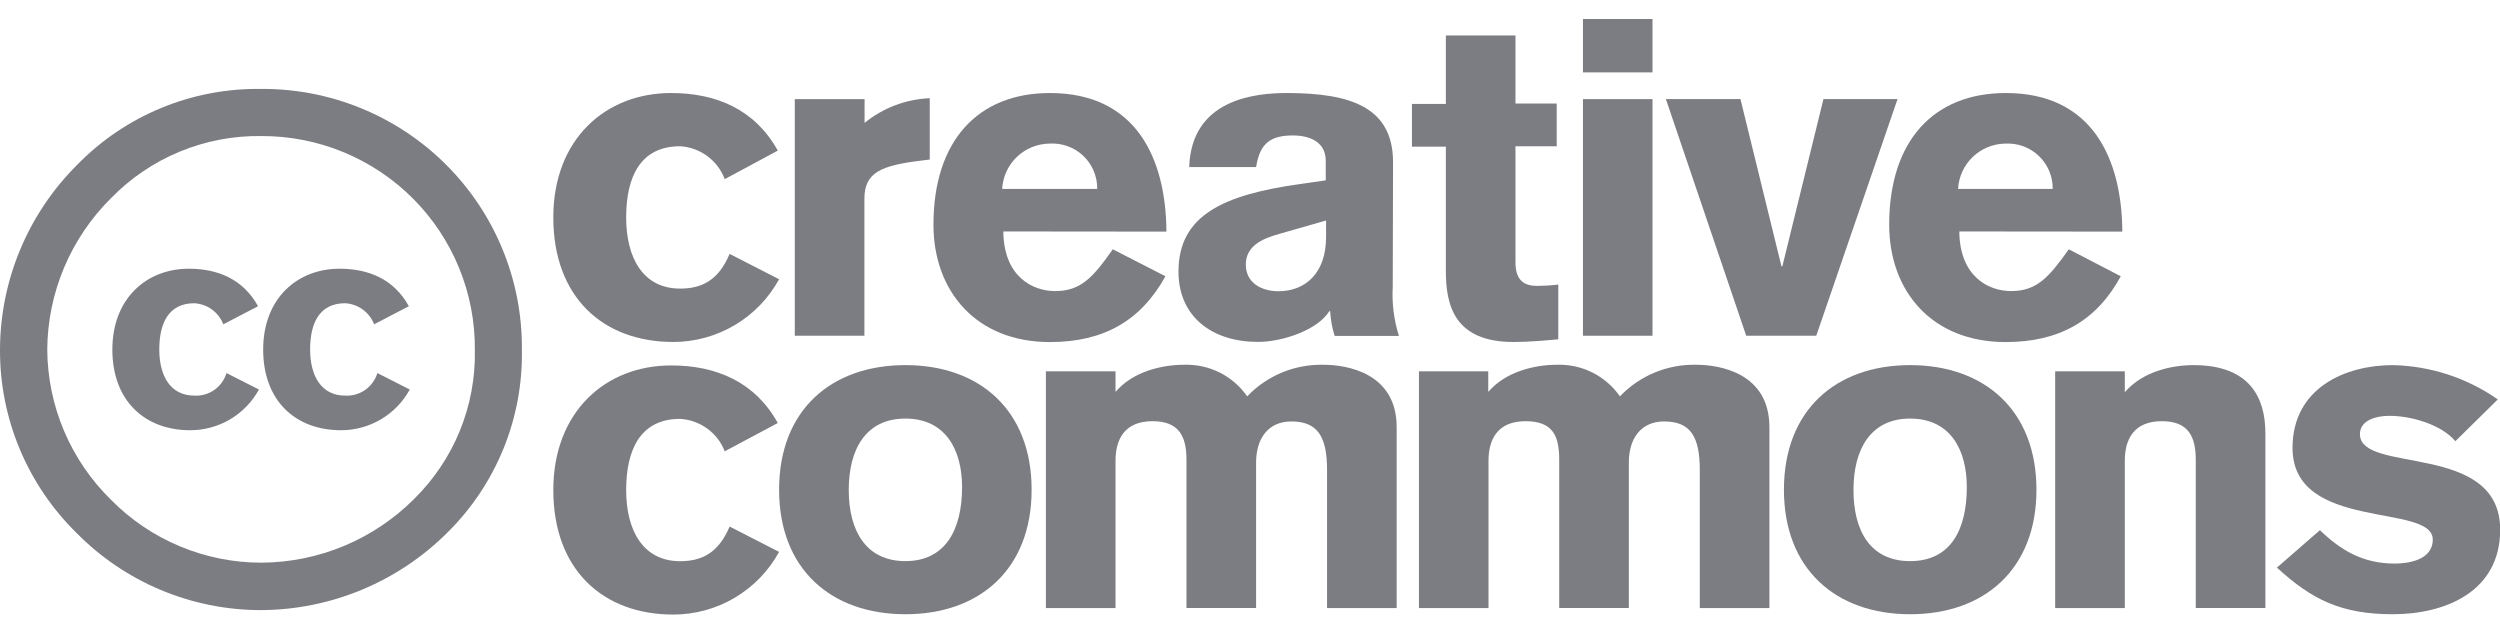 <svg width="105" height="26" viewBox="0 0 105 26" fill="none" xmlns="http://www.w3.org/2000/svg">
<g clip-path="url(#clip0_2902_7050)">
<path fill-rule="evenodd" clip-rule="evenodd" d="M32.667 17.766C31.711 16.039 30.082 15.348 28.187 15.348C25.432 15.348 23.239 17.293 23.239 20.582C23.239 23.926 25.318 25.812 28.281 25.812C29.19 25.811 30.082 25.566 30.863 25.103C31.645 24.64 32.287 23.975 32.722 23.179L30.644 22.116C30.172 23.235 29.462 23.57 28.565 23.57C27.009 23.57 26.299 22.281 26.299 20.582C26.299 18.882 26.898 17.593 28.565 17.593C28.975 17.617 29.37 17.758 29.703 17.999C30.035 18.241 30.291 18.572 30.439 18.955L32.667 17.766Z" fill="#7C7D82"/>
<path fill-rule="evenodd" clip-rule="evenodd" d="M38.027 17.58C39.694 17.58 40.407 18.868 40.407 20.457C40.407 22.268 39.694 23.567 38.027 23.567C36.361 23.567 35.647 22.278 35.647 20.578C35.647 18.879 36.357 17.58 38.027 17.58ZM38.027 15.335C34.909 15.335 32.722 17.224 32.722 20.568C32.722 23.912 34.916 25.798 38.027 25.798C41.139 25.798 43.328 23.912 43.328 20.568C43.328 17.224 41.139 15.335 38.027 15.335Z" fill="#7C7D82"/>
<path fill-rule="evenodd" clip-rule="evenodd" d="M43.928 25.539H46.852V19.352C46.852 18.457 47.226 17.69 48.408 17.69C49.534 17.69 49.832 18.343 49.832 19.317V25.535H52.756V19.428C52.756 18.419 53.262 17.701 54.236 17.701C55.341 17.701 55.736 18.336 55.736 19.739V25.539H58.66V17.939C58.66 15.659 56.561 15.32 55.587 15.32C54.99 15.306 54.396 15.417 53.844 15.645C53.292 15.874 52.794 16.215 52.382 16.647C52.088 16.223 51.691 15.88 51.23 15.648C50.768 15.416 50.255 15.304 49.738 15.32C48.837 15.32 47.6 15.583 46.852 16.46V15.597H43.928V25.539Z" fill="#7C7D82"/>
<path fill-rule="evenodd" clip-rule="evenodd" d="M59.596 25.539H62.517V19.352C62.517 18.457 62.895 17.69 64.073 17.69C65.251 17.69 65.487 18.343 65.487 19.317V25.535H68.411V19.428C68.411 18.419 68.917 17.701 69.894 17.701C70.999 17.701 71.391 18.336 71.391 19.739V25.539H74.315V17.939C74.315 15.659 72.215 15.32 71.242 15.32C70.644 15.306 70.05 15.417 69.498 15.646C68.946 15.874 68.448 16.215 68.037 16.647C67.743 16.223 67.346 15.88 66.885 15.648C66.423 15.416 65.91 15.303 65.393 15.32C64.496 15.32 63.259 15.583 62.507 16.46V15.597H59.596V25.539Z" fill="#7C7D82"/>
<path fill-rule="evenodd" clip-rule="evenodd" d="M80.226 17.58C81.896 17.58 82.606 18.868 82.606 20.457C82.606 22.268 81.913 23.567 80.226 23.567C78.539 23.567 77.846 22.278 77.846 20.578C77.846 18.879 78.559 17.58 80.226 17.58ZM80.226 15.335C77.108 15.335 74.925 17.224 74.925 20.568C74.925 23.912 77.115 25.798 80.226 25.798C83.338 25.798 85.531 23.912 85.531 20.568C85.531 17.224 83.338 15.335 80.226 15.335Z" fill="#7C7D82"/>
<path fill-rule="evenodd" clip-rule="evenodd" d="M86.317 25.539H89.242V19.352C89.242 18.457 89.616 17.69 90.797 17.69C91.92 17.69 92.222 18.343 92.222 19.317V25.535H95.146V18.195C95.146 16.699 94.488 15.335 92.128 15.335C91.227 15.335 89.99 15.597 89.242 16.474V15.597H86.317V25.539Z" fill="#7C7D82"/>
<path fill-rule="evenodd" clip-rule="evenodd" d="M104.907 16.775C103.614 15.872 102.081 15.37 100.503 15.335C98.479 15.335 96.286 16.309 96.286 18.813C96.286 22.344 102.176 21.11 102.176 22.661C102.176 23.556 101.071 23.67 100.582 23.67C99.252 23.67 98.334 23.128 97.436 22.268L95.631 23.839C97.093 25.183 98.33 25.798 100.503 25.798C102.675 25.798 105.007 24.865 105.007 22.25C105.007 18.53 99.117 19.932 99.117 18.233C99.117 17.728 99.64 17.466 100.371 17.466C101.289 17.466 102.544 17.839 103.126 18.53L104.907 16.775Z" fill="#7C7D82"/>
<path fill-rule="evenodd" clip-rule="evenodd" d="M32.667 6.325C31.711 4.598 30.082 3.907 28.187 3.907C25.432 3.907 23.239 5.841 23.239 9.13C23.239 12.477 25.318 14.363 28.281 14.363C29.19 14.362 30.082 14.116 30.864 13.652C31.645 13.189 32.287 12.524 32.722 11.728L30.644 10.664C30.172 11.786 29.462 12.121 28.565 12.121C27.009 12.121 26.299 10.833 26.299 9.13C26.299 7.427 26.898 6.142 28.565 6.142C28.978 6.167 29.375 6.31 29.707 6.556C30.04 6.801 30.294 7.137 30.439 7.524L32.667 6.325Z" fill="#7C7D82"/>
<path fill-rule="evenodd" clip-rule="evenodd" d="M33.381 14.101H36.305V8.346C36.305 7.244 36.998 6.947 38.731 6.74L39.049 6.702V4.125C38.049 4.166 37.088 4.53 36.312 5.161V4.163H33.381V14.101Z" fill="#7C7D82"/>
<path fill-rule="evenodd" clip-rule="evenodd" d="M48.99 9.728C48.969 6.67 47.732 3.907 44.097 3.907C41.062 3.907 39.205 5.924 39.205 9.434C39.205 12.236 41.003 14.367 44.097 14.367C46.329 14.367 47.909 13.489 48.948 11.603L46.738 10.47C45.896 11.665 45.39 12.225 44.312 12.225C43.377 12.225 42.157 11.627 42.14 9.721L48.99 9.728ZM42.091 7.935C42.118 7.426 42.339 6.946 42.707 6.592C43.076 6.239 43.565 6.038 44.077 6.031C44.336 6.015 44.596 6.052 44.841 6.14C45.086 6.228 45.309 6.366 45.498 6.545C45.686 6.724 45.835 6.94 45.936 7.179C46.037 7.418 46.087 7.675 46.083 7.935H42.091Z" fill="#7C7D82"/>
<path fill-rule="evenodd" clip-rule="evenodd" d="M55.695 9.952C55.695 11.469 54.832 12.232 53.689 12.232C52.996 12.232 52.324 11.887 52.324 11.113C52.324 10.339 52.996 10.028 53.727 9.824L55.695 9.261V9.952ZM58.508 6.777C58.487 4.535 56.783 3.907 54.053 3.907C52.701 3.907 50.04 4.169 49.947 7.016H52.757C52.909 6.028 53.356 5.689 54.295 5.689C55.082 5.689 55.681 6.007 55.681 6.753V7.575L54.614 7.727C51.426 8.176 49.496 9.016 49.496 11.406C49.496 13.313 50.92 14.36 52.833 14.36C53.872 14.36 55.345 13.856 55.83 13.071H55.868C55.886 13.424 55.949 13.772 56.055 14.108H58.754C58.544 13.438 58.456 12.736 58.495 12.035L58.508 6.777Z" fill="#7C7D82"/>
<path fill-rule="evenodd" clip-rule="evenodd" d="M65.382 4.349H63.65V1.489H60.726V4.366H59.302V6.159H60.726V11.376C60.726 12.812 61.072 14.364 63.574 14.364C64.211 14.364 65.074 14.288 65.448 14.25V11.952C65.156 11.987 64.862 12.005 64.568 12.008C64.041 12.008 63.65 11.804 63.65 11.02V6.142H65.382V4.349Z" fill="#7C7D82"/>
<path fill-rule="evenodd" clip-rule="evenodd" d="M66.484 4.163V14.101H69.405V4.163H66.484ZM69.405 3.04V0.798H66.484V3.04H69.405Z" fill="#7C7D82"/>
<path fill-rule="evenodd" clip-rule="evenodd" d="M73.341 14.101H76.283L79.696 4.162H76.585L74.859 11.185H74.821L73.099 4.162H69.967L73.341 14.101Z" fill="#7C7D82"/>
<path fill-rule="evenodd" clip-rule="evenodd" d="M89.138 9.728C89.117 6.67 87.88 3.907 84.245 3.907C81.21 3.907 79.346 5.917 79.346 9.434C79.346 12.236 81.144 14.367 84.238 14.367C86.47 14.367 88.05 13.489 89.072 11.603L86.889 10.47C86.043 11.665 85.538 12.225 84.463 12.225C83.528 12.225 82.308 11.627 82.291 9.721L89.138 9.728ZM82.239 7.935C82.266 7.426 82.486 6.946 82.855 6.592C83.224 6.239 83.713 6.038 84.224 6.031C84.483 6.017 84.741 6.056 84.983 6.145C85.226 6.235 85.447 6.373 85.634 6.552C85.82 6.73 85.968 6.945 86.068 7.183C86.167 7.421 86.217 7.677 86.213 7.935H82.239Z" fill="#7C7D82"/>
<path fill-rule="evenodd" clip-rule="evenodd" d="M10.949 3.735C9.517 3.716 8.095 3.988 6.772 4.534C5.448 5.08 4.25 5.89 3.25 6.913C1.178 8.971 0.009 11.765 0 14.682C-0.006 16.116 0.275 17.536 0.828 18.86C1.381 20.183 2.194 21.383 3.219 22.389C4.228 23.412 5.431 24.225 6.758 24.781C8.085 25.336 9.51 25.623 10.949 25.625C13.897 25.615 16.72 24.44 18.801 22.358C19.814 21.355 20.612 20.157 21.148 18.838C21.684 17.519 21.946 16.105 21.919 14.682C21.932 13.242 21.657 11.813 21.11 10.48C20.564 9.146 19.756 7.935 18.735 6.916C17.714 5.897 16.5 5.091 15.163 4.545C13.826 3.998 12.394 3.723 10.949 3.735V3.735ZM10.98 5.714C12.162 5.71 13.334 5.94 14.426 6.39C15.518 6.841 16.51 7.503 17.344 8.338C18.178 9.174 18.837 10.166 19.283 11.257C19.73 12.348 19.954 13.517 19.944 14.696C19.968 15.859 19.753 17.014 19.314 18.092C18.874 19.169 18.218 20.146 17.387 20.962C15.688 22.66 13.386 23.62 10.98 23.632C9.804 23.633 8.64 23.399 7.556 22.946C6.471 22.493 5.488 21.829 4.664 20.993C3.822 20.169 3.152 19.188 2.692 18.104C2.232 17.021 1.992 15.858 1.985 14.682C2.001 12.292 2.964 10.006 4.664 8.322C5.483 7.481 6.465 6.816 7.552 6.367C8.638 5.919 9.805 5.696 10.98 5.714V5.714Z" fill="#7C7D82"/>
<path fill-rule="evenodd" clip-rule="evenodd" d="M10.838 12.861C10.218 11.735 9.161 11.286 7.931 11.286C6.143 11.286 4.719 12.546 4.719 14.681C4.719 16.816 6.06 18.07 7.993 18.07C8.583 18.069 9.162 17.91 9.67 17.609C10.177 17.308 10.593 16.877 10.876 16.36L9.511 15.669C9.426 15.956 9.247 16.205 9.002 16.377C8.758 16.548 8.462 16.633 8.163 16.616C7.151 16.616 6.69 15.78 6.69 14.678C6.69 13.576 7.079 12.736 8.163 12.736C8.43 12.751 8.686 12.843 8.902 13C9.118 13.157 9.284 13.372 9.379 13.621L10.838 12.861Z" fill="#7C7D82"/>
<path fill-rule="evenodd" clip-rule="evenodd" d="M17.172 12.861C16.552 11.735 15.495 11.286 14.265 11.286C12.474 11.286 11.053 12.543 11.053 14.681C11.053 16.82 12.394 18.07 14.328 18.07C14.918 18.069 15.497 17.91 16.004 17.609C16.511 17.308 16.928 16.877 17.21 16.36L15.849 15.669C15.763 15.956 15.583 16.204 15.338 16.376C15.092 16.548 14.796 16.632 14.497 16.616C13.489 16.616 13.025 15.78 13.025 14.678C13.025 13.576 13.413 12.736 14.497 12.736C14.764 12.751 15.021 12.843 15.236 13C15.452 13.157 15.618 13.372 15.713 13.621L17.172 12.861Z" fill="#7C7D82"/>
</g>
<defs>
<clipPath id="clip0_2902_7050">
<rect width="105" height="25" fill="white" transform="translate(0 0.798)"/>
</clipPath>
</defs>
</svg>

